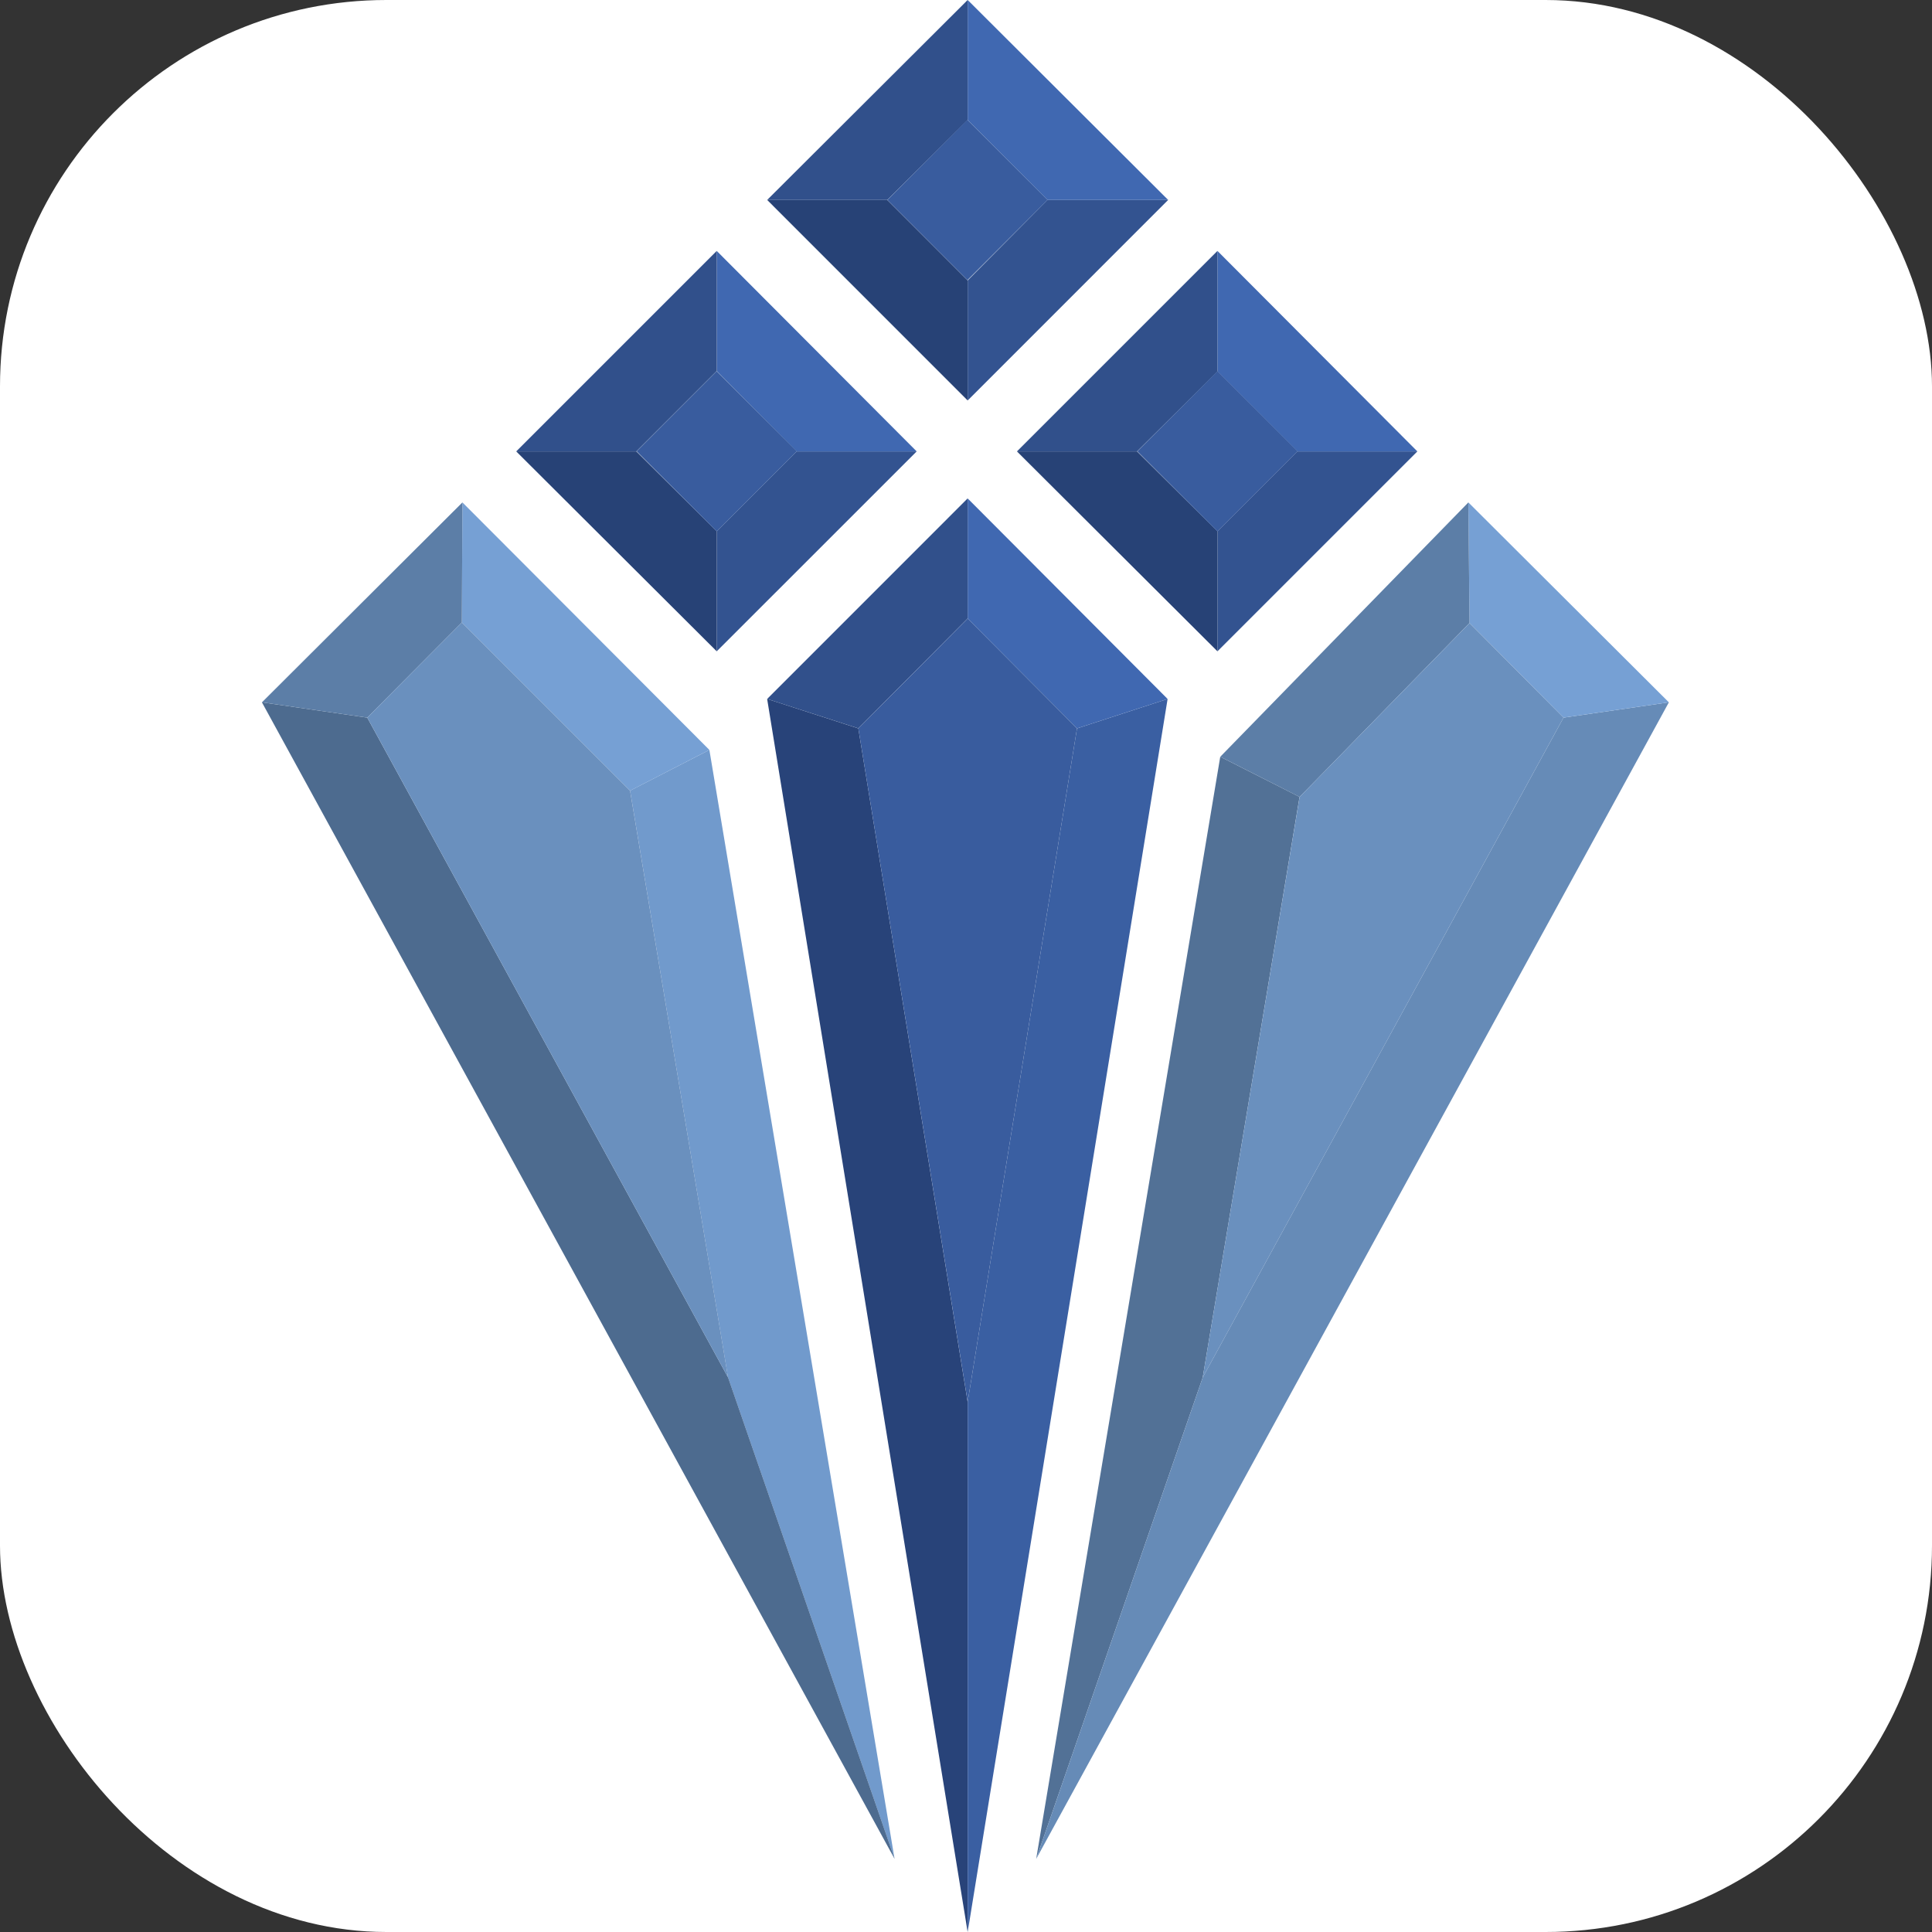 <svg width="40" height="40" viewBox="0 0 40 40" fill="none" xmlns="http://www.w3.org/2000/svg">
<rect x="0" y="0" width="40" height="40" fill="#333333" stroke="none"/>
<g clip-path="url(#clip0_948_283)">
<rect width="40" height="40" rx="8" fill="white"/>
<path d="M16.493 9.346H18.979L14.839 13.485V10.999L16.493 9.346Z" fill="#335390"/>
<path d="M14.839 10.999V13.485L10.688 9.346H13.174L14.839 10.999Z" fill="#274276"/>
<path d="M14.839 7.681V5.195L18.979 9.346H16.493L14.839 7.681Z" fill="#4068B1"/>
<path d="M13.174 9.346H10.688L14.839 5.195V7.681L13.174 9.346Z" fill="#31508B"/>
<path d="M14.838 7.684L13.18 9.343L14.838 11.001L16.497 9.343L14.838 7.684Z" fill="#395C9E"/>
<path d="M26.859 9.346H29.345L25.206 13.485V10.999L26.859 9.346Z" fill="#335390"/>
<path d="M25.206 10.999V13.485L21.055 9.346H23.541L25.206 10.999Z" fill="#274276"/>
<path d="M25.206 7.692V5.195L29.345 9.346H26.859L25.206 7.692Z" fill="#4068B1"/>
<path d="M23.541 9.346H21.055L25.206 5.195V7.693L23.541 9.346Z" fill="#31508B"/>
<path d="M25.205 7.686L23.547 9.344L25.205 11.002L26.863 9.344L25.205 7.686Z" fill="#395C9E"/>
<path d="M21.688 4.139H24.186L20.035 8.291V5.805L21.688 4.139Z" fill="#335390"/>
<path d="M20.034 5.805V8.291L15.883 4.139H18.369L20.034 5.805Z" fill="#274276"/>
<path d="M20.035 2.486V0L24.186 4.14H21.688L20.035 2.486Z" fill="#4068B1"/>
<path d="M18.369 4.14H15.883L20.034 0V2.486L18.369 4.14Z" fill="#31508B"/>
<path d="M20.03 2.482L18.372 4.14L20.03 5.799L21.689 4.14L20.03 2.482Z" fill="#395C9E"/>
<path d="M20.034 29.024V40L15.883 14.471L17.771 15.081L20.034 29.024Z" fill="#284379"/>
<path d="M22.298 15.081L24.174 14.471L20.035 40V29.024L22.298 15.081Z" fill="#3A5FA2"/>
<path d="M20.035 12.806V10.32L24.174 14.471L22.298 15.081L20.035 12.806Z" fill="#4068B1"/>
<path d="M17.771 15.08L15.883 14.471L20.034 10.319V12.805L17.771 15.08Z" fill="#31508B"/>
<path d="M20.035 12.806L22.298 15.081L20.035 29.024L17.771 15.081L20.035 12.806Z" fill="#395C9E"/>
<path d="M24.901 28.519L21.453 38.487L25.264 15.667L26.906 16.499L24.901 28.519Z" fill="#527196"/>
<path d="M32.371 14.858L34.552 14.541L21.453 38.487L24.901 28.519L32.371 14.858Z" fill="#668BB7"/>
<path d="M30.425 12.899L30.401 10.402L34.552 14.541L32.371 14.858L30.425 12.899Z" fill="#76A0D4"/>
<path d="M26.907 16.5L25.265 15.667L30.401 10.402L30.425 12.899L26.907 16.5Z" fill="#5C7EA7"/>
<path d="M30.425 12.9L32.371 14.858L24.901 28.52L26.907 16.5L30.425 12.9Z" fill="#6A90BE"/>
<path d="M13.045 16.37L14.687 15.526L18.521 38.487L15.073 28.519L13.045 16.37Z" fill="#719ACC"/>
<path d="M15.074 28.519L18.522 38.487L5.423 14.541L7.604 14.858L15.074 28.519Z" fill="#4D6B8F"/>
<path d="M9.562 12.888L9.574 10.402L14.687 15.526L13.045 16.371L9.562 12.888Z" fill="#76A0D4"/>
<path d="M7.604 14.858L5.423 14.541L9.574 10.402L9.562 12.888L7.604 14.858Z" fill="#5C7EA7"/>
<path d="M9.562 12.888L13.045 16.371L15.074 28.52L7.604 14.858L9.562 12.888Z" fill="#6A90BE"/>
</g>
<defs>
<clipPath id="clip0_948_283">
<rect width="40" height="40" rx="8" fill="white"/>
</clipPath>
</defs>
</svg>
